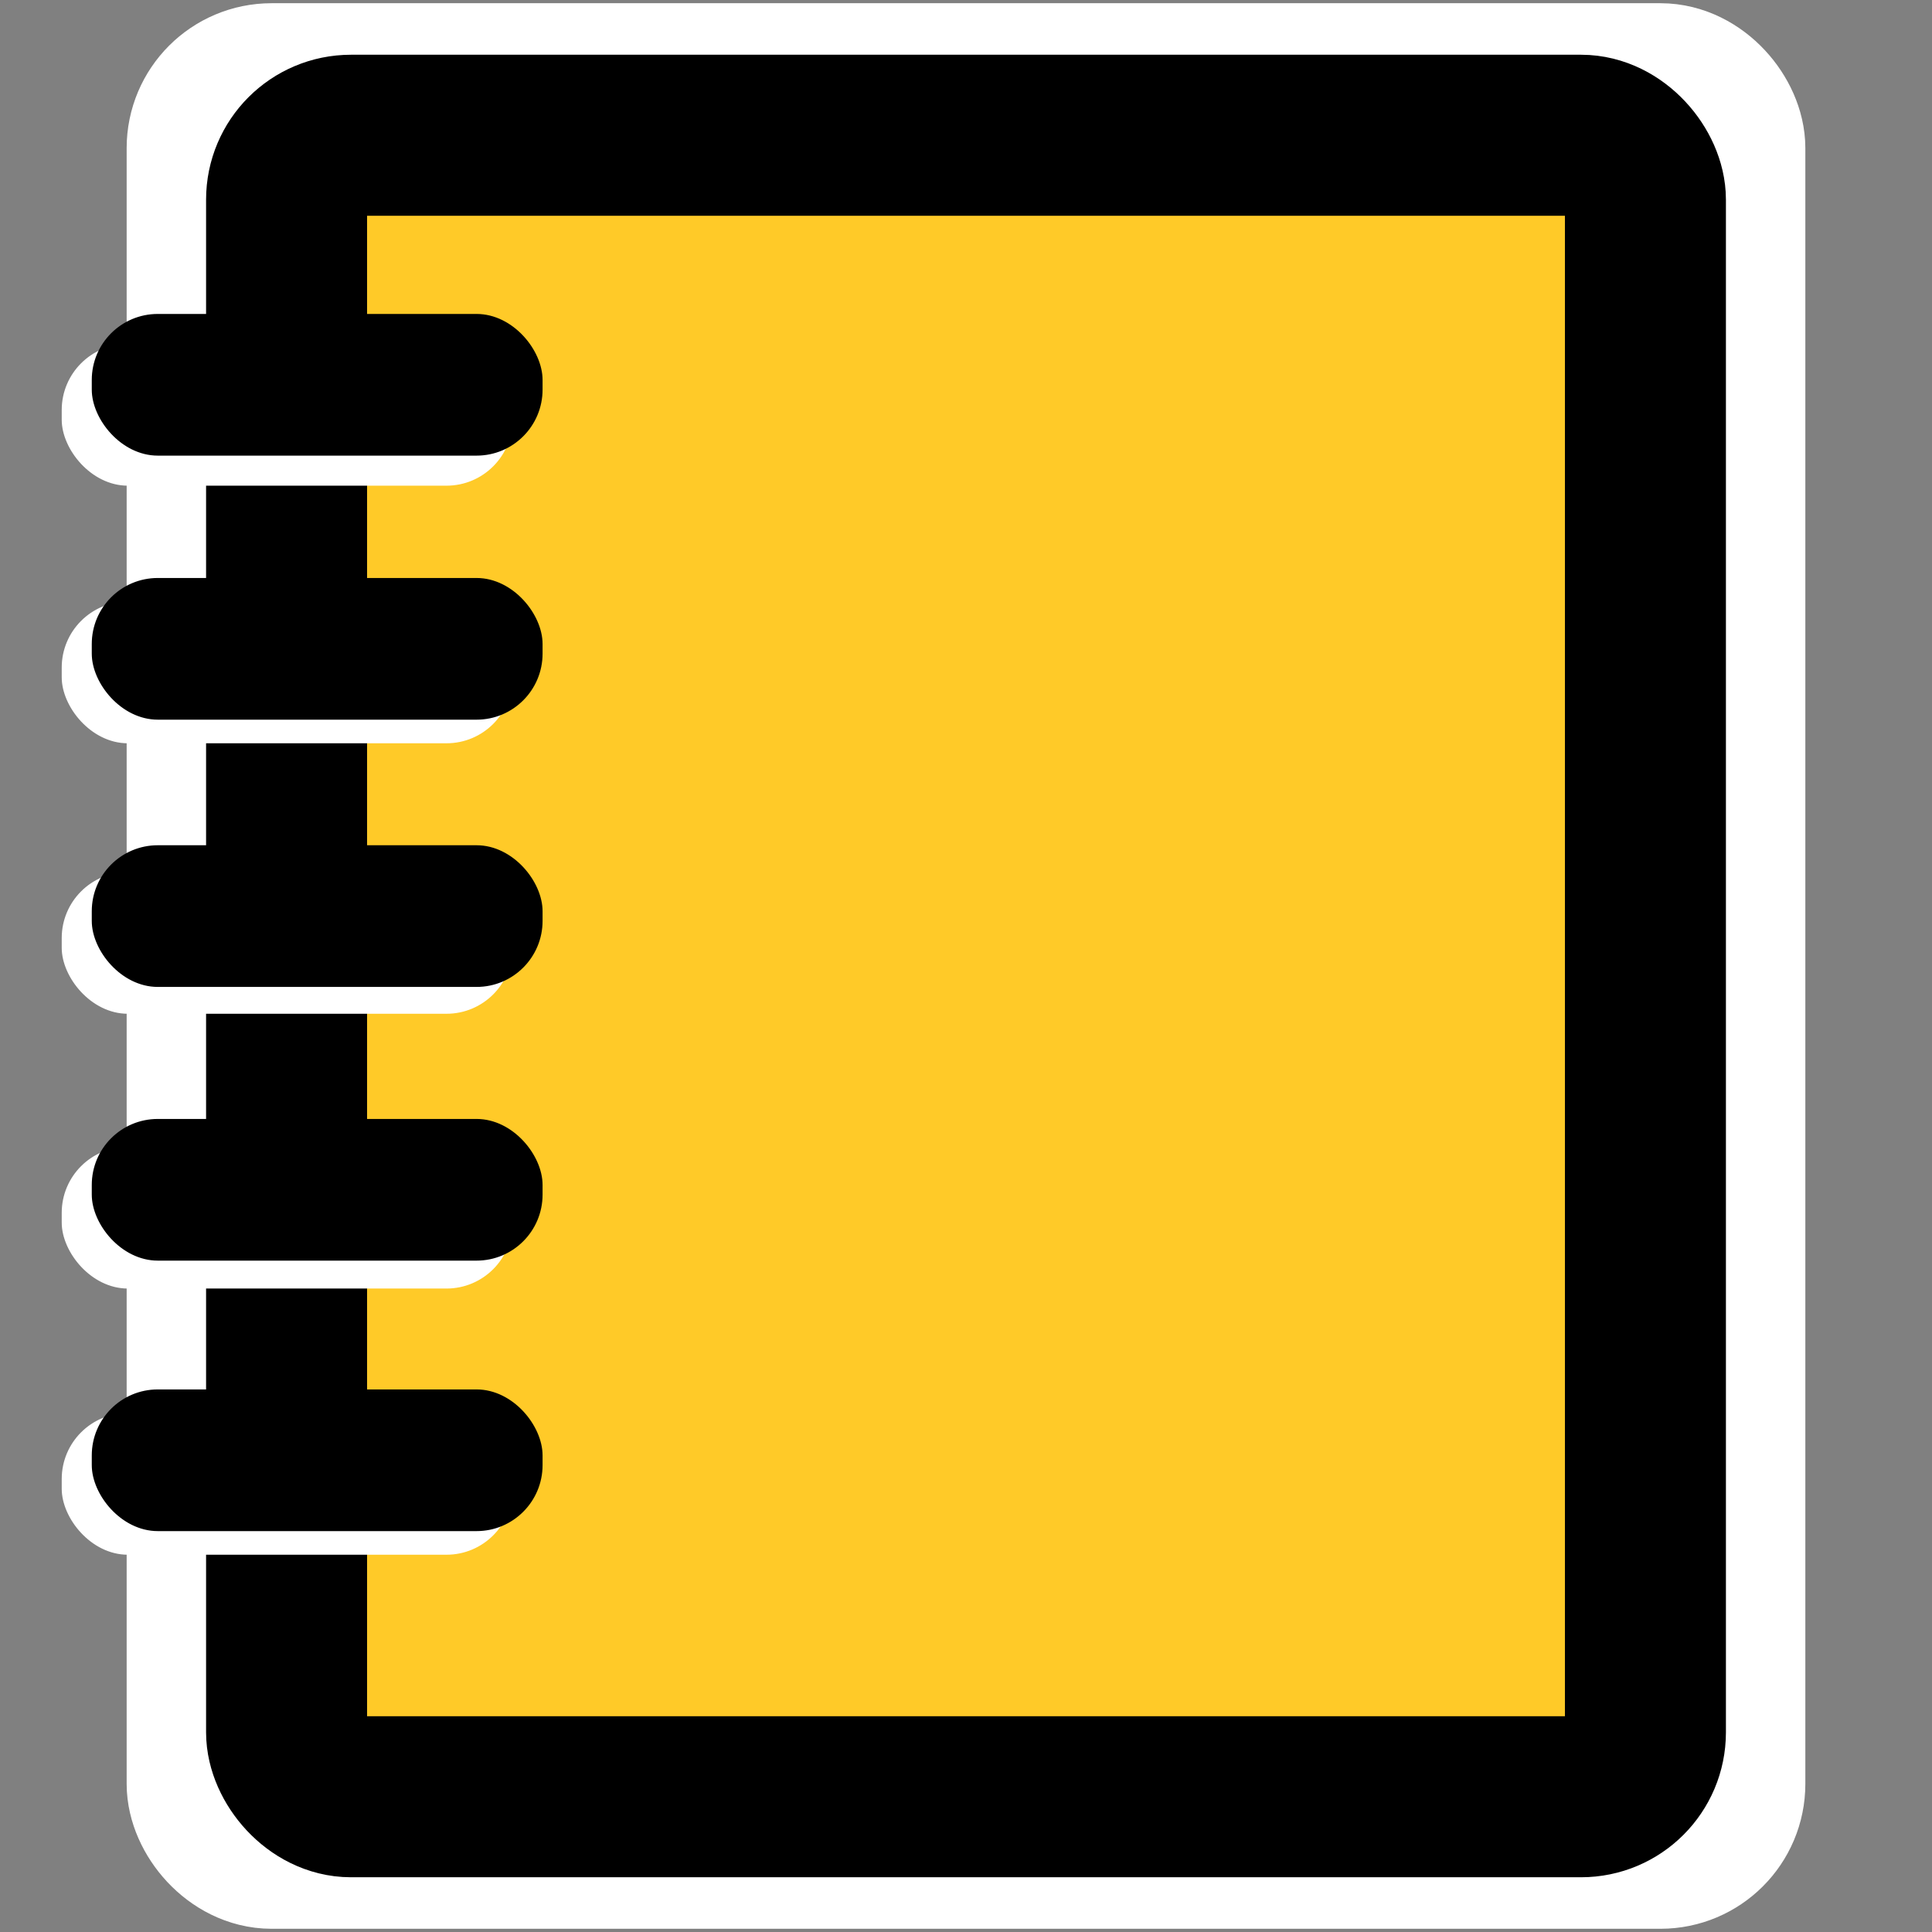 <svg width="600" height="600" xmlns="http://www.w3.org/2000/svg">

 <rect width="100%" height="100%" fill="#808080" stroke="none"/>

 <g>
  <title>Layer 1</title>
  <rect stroke="#ffffff" rx="20" stroke-width="50" id="svg_10" height="548" width="471.333" y="26" x="64.333" fill="#ffca28"/>
  <rect rx="20" stroke-width="50" id="svg_1" height="516" width="422" y="42" x="89" stroke="#000" fill="#ffca28"/>
  <rect rx="20" id="svg_11" height="43" width="139" y="107.333" x="19.667" stroke="#ffffff" fill="#ffffff"/>
  <rect rx="20" id="svg_4" height="43" width="139" y="98" x="29" stroke="#000" fill="#000000"/>
  <rect rx="20" id="svg_12" height="43" width="139" y="187.333" x="19.667" stroke="#ffffff" fill="#ffffff"/>
  <rect rx="20" id="svg_5" height="43" width="139" y="180" x="29" stroke="#000" fill="#000000"/>
  <rect rx="20" id="svg_13" height="43" width="139" y="271.333" x="19.667" stroke="#ffffff" fill="#ffffff"/>
  <rect rx="20" id="svg_7" height="43" width="139" y="263" x="29" stroke="#000" fill="#000000"/>
  <rect rx="20" id="svg_14" height="43" width="139" y="356.667" x="19.667" stroke="#ffffff" fill="#ffffff"/>
  <rect rx="20" id="svg_8" height="43" width="139" y="348" x="29" stroke="#000" fill="#000000"/>
  <rect rx="20" id="svg_15" height="43" width="139" y="439.333" x="19.667" stroke="#ffffff" fill="#ffffff"/>
  <rect rx="20" id="svg_9" height="43" width="139" y="432" x="29" stroke="#000" fill="#000000"/>
 </g>
</svg>